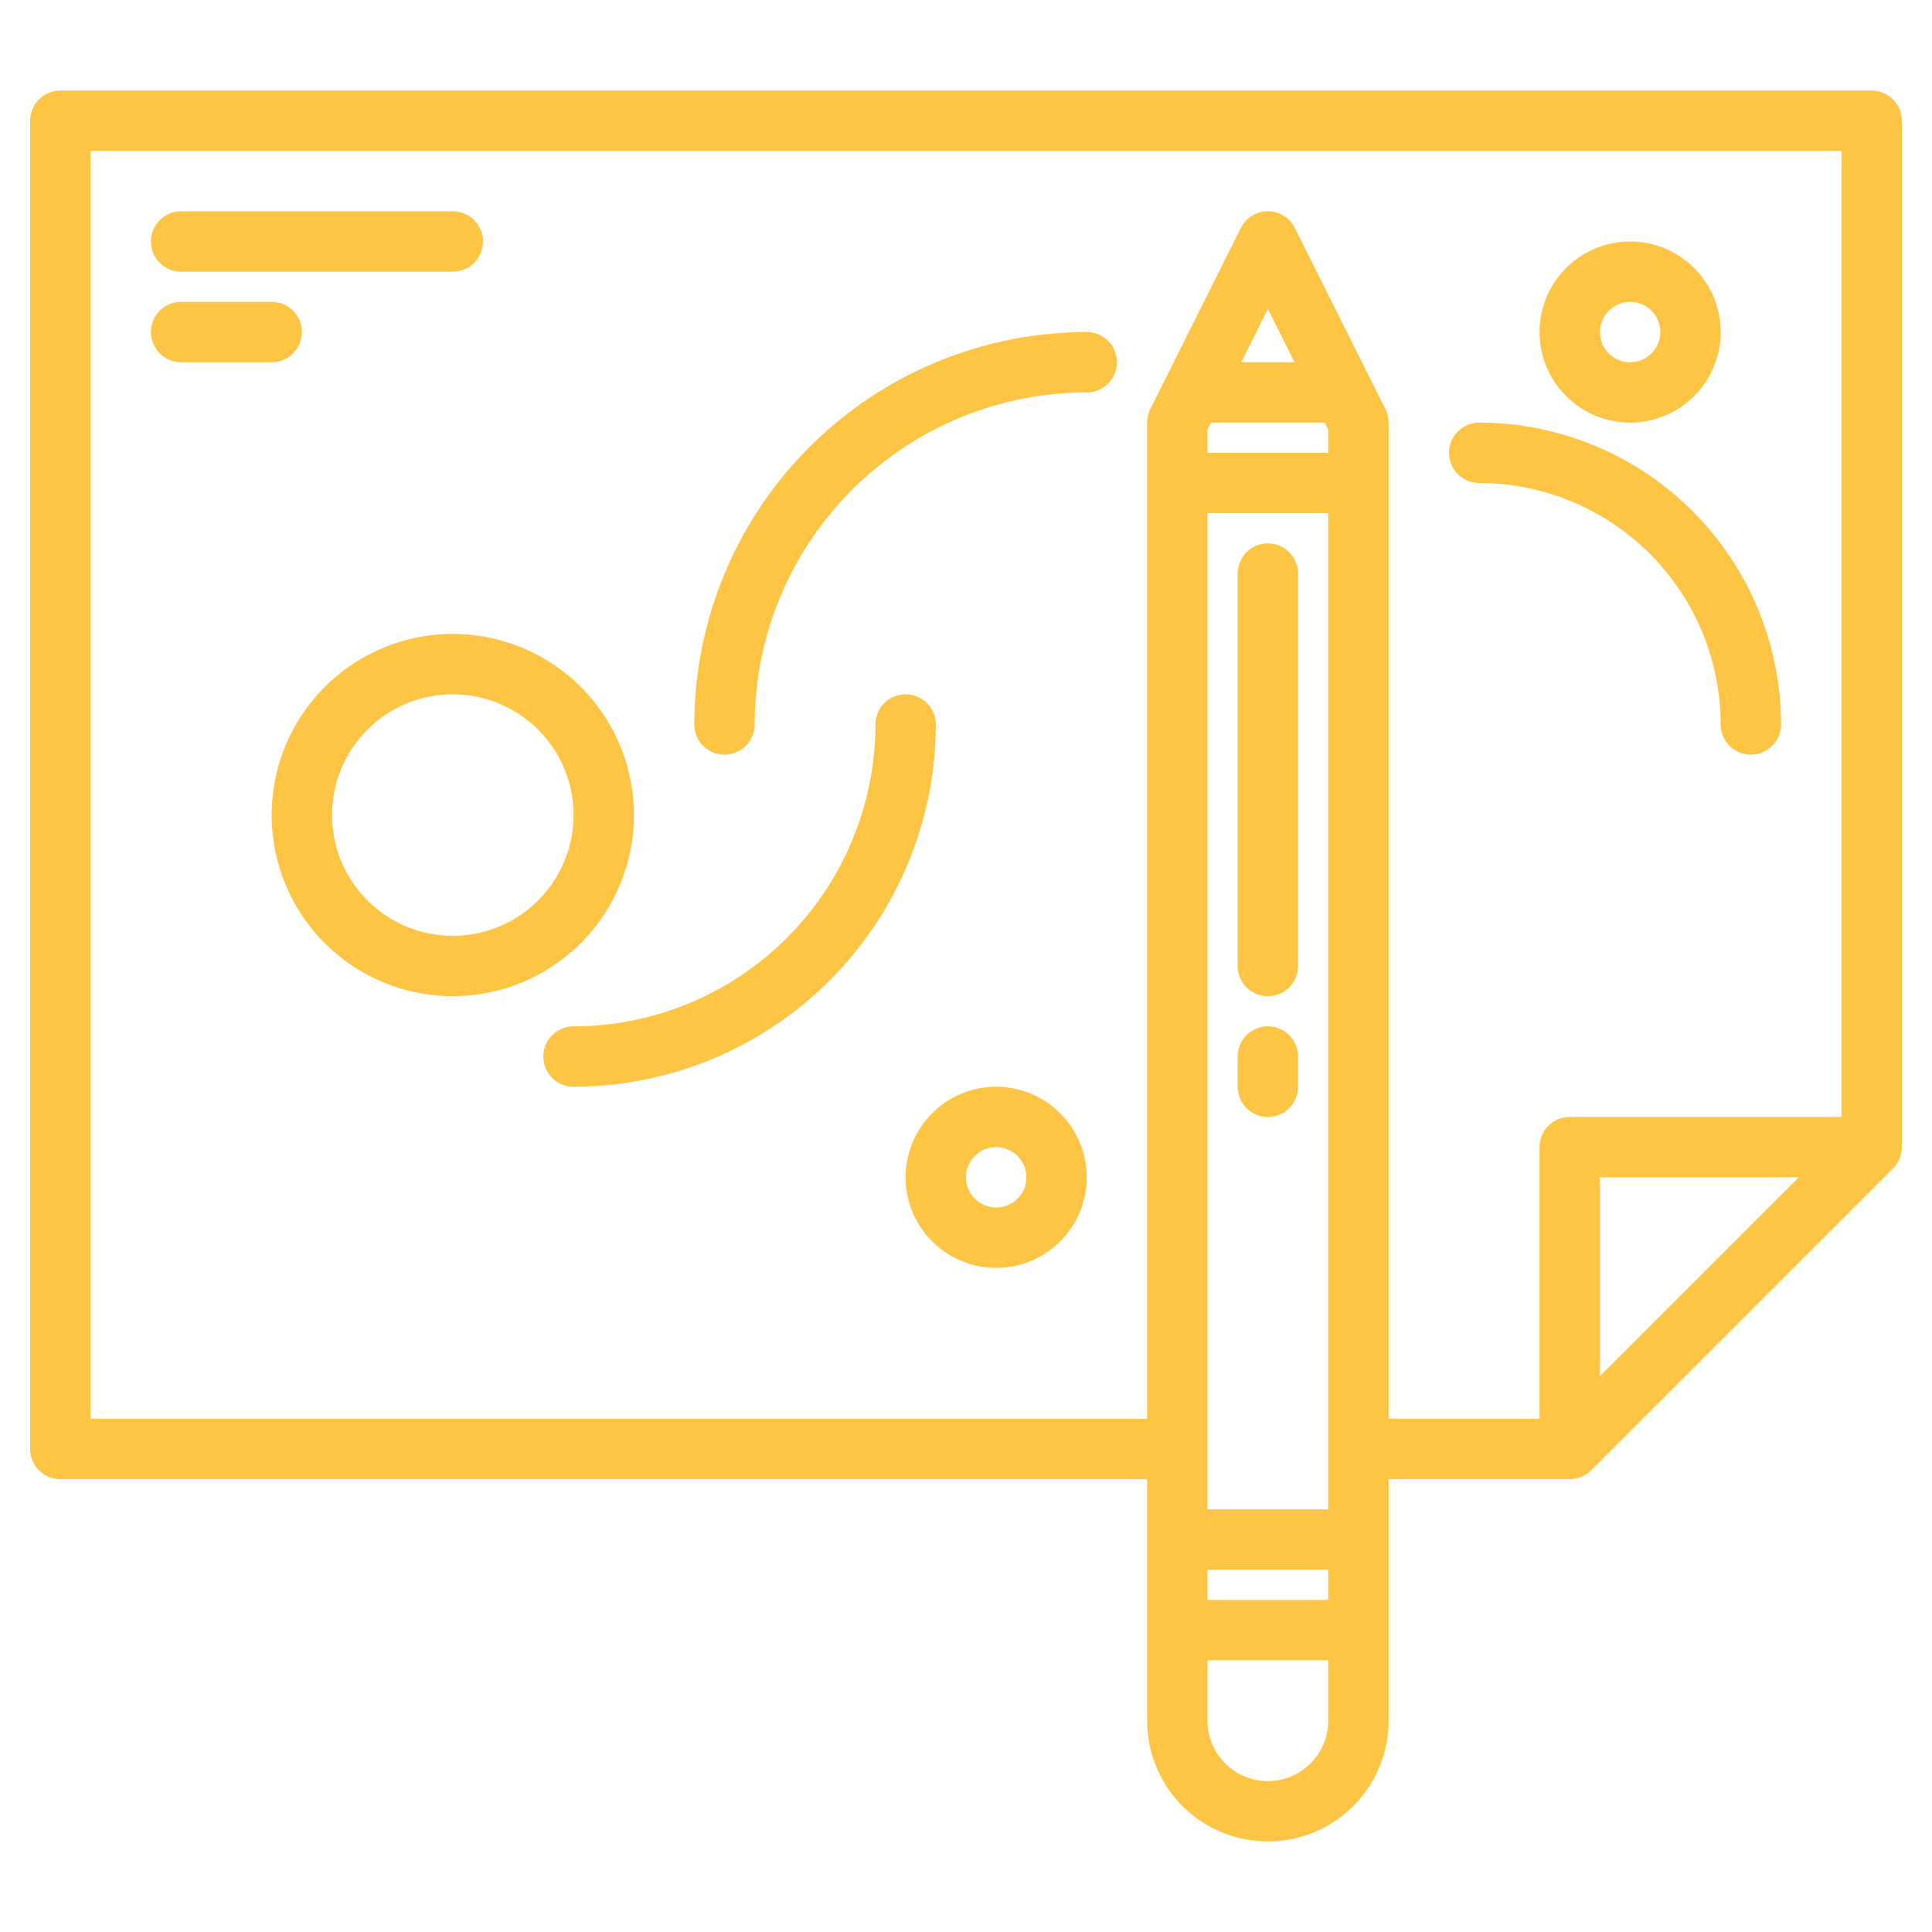 <svg xmlns="http://www.w3.org/2000/svg" fill="#fec544" viewBox="0 0 512 512"><path d="M336 144a8 8 0 0 0-8 8v104a8 8 0 0 0 16 0v-104a8 8 0 0 0-8-8zM336 272a8 8 0 0 0-8 8v8a8 8 0 0 0 16 0v-8a8 8 0 0 0-8-8z"/><path d="m496 24h-480a8 8 0 0 0 -8 8v352a8 8 0 0 0 8 8h288v64a32 32 0 0 0 64 0v-64h48a8.008 8.008 0 0 0 5.66-2.34l80-80a8.008 8.008 0 0 0 2.34-5.66v-272a8 8 0 0 0 -8-8zm-144 432a16 16 0 0 1 -32 0v-16h32zm0-32h-32v-8h32zm0-24h-32v-264h32zm0-280h-32v-6.11l.94-1.89h30.12l.94 1.89zm-23.06-24 7.06-14.11 7.06 14.11zm95.06 268.69v-52.69h52.69zm64-68.69h-72a8 8 0 0 0 -8 8v72h-40v-264a8.081 8.081 0 0 0 -.84-3.58l-24-48a8.009 8.009 0 0 0 -14.32 0l-24 48a8.081 8.081 0 0 0 -.84 3.58v264h-280v-336h464z"/><path d="M48 72h72a8 8 0 0 0 0-16h-72a8 8 0 0 0 0 16zM80 88a8 8 0 0 0-8-8h-24a8 8 0 0 0 0 16h24a8 8 0 0 0 8-8zM288 88a104.118 104.118 0 0 0-104 104 8 8 0 0 0 16 0 88.1 88.1 0 0 1 88-88 8 8 0 0 0 0-16zM240 184a8 8 0 0 0-8 8 80.091 80.091 0 0 1-80 80 8 8 0 0 0 0 16 96.108 96.108 0 0 0 96-96 8 8 0 0 0-8-8zM456 192a8 8 0 0 0 16 0 80.091 80.091 0 0 0-80-80 8 8 0 0 0 0 16 64.072 64.072 0 0 1 64 64zM168 216a48 48 0 1 0-48 48 48.053 48.053 0 0 0 48-48zm-48 32a32 32 0 1 1 32-32 32.036 32.036 0 0 1-32 32zM264 288a24 24 0 1 0 24 24 24.028 24.028 0 0 0-24-24zm0 32a8 8 0 1 1 8-8 8.009 8.009 0 0 1-8 8zM432 112a24 24 0 1 0-24-24 24.028 24.028 0 0 0 24 24zm0-32a8 8 0 1 1-8 8 8.009 8.009 0 0 1 8-8z"/></svg>